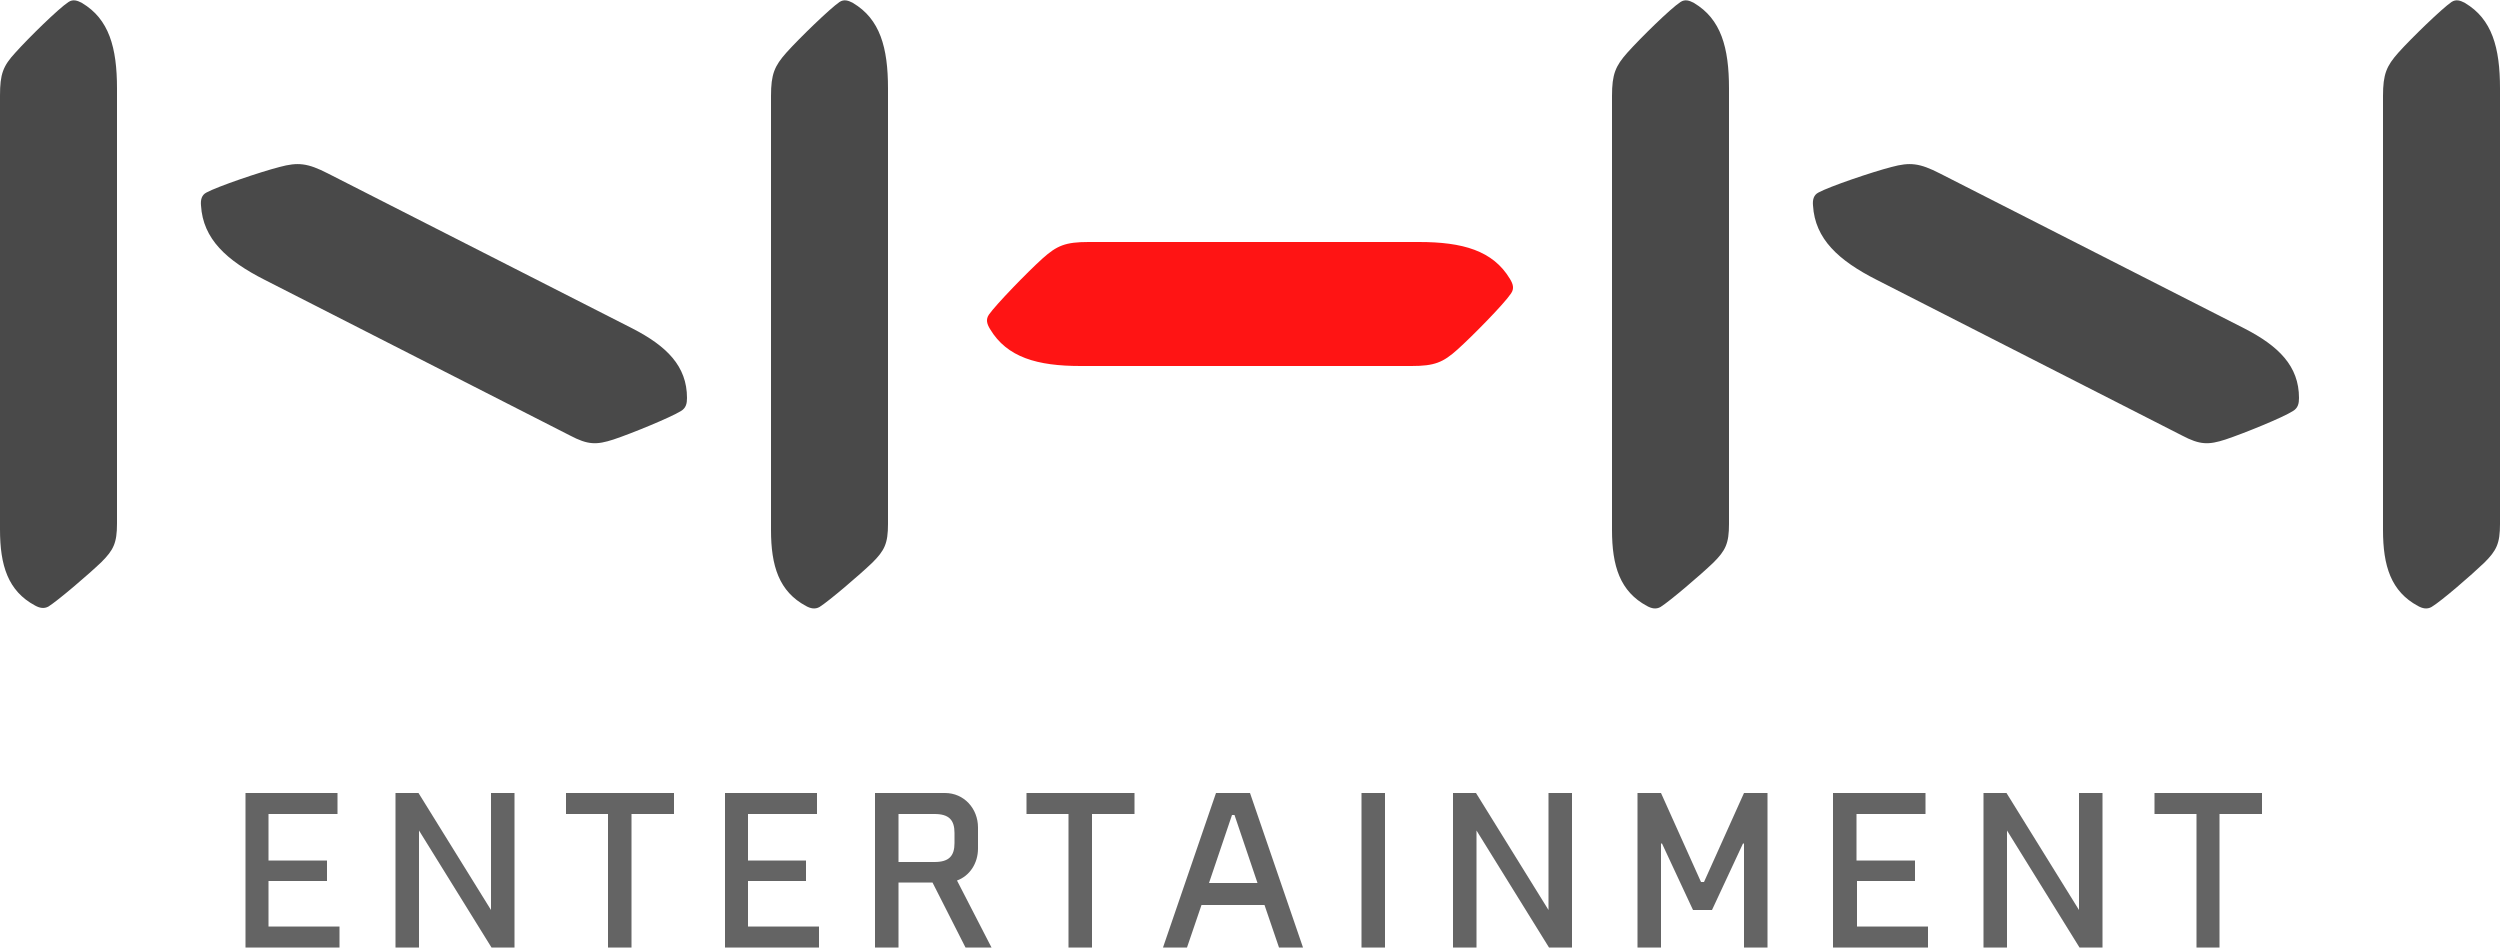 <?xml version="1.0" encoding="utf-8"?>
<!-- Generator: Adobe Illustrator 22.1.0, SVG Export Plug-In . SVG Version: 6.00 Build 0)  -->
<svg version="1.1" id="레이어_1" xmlns="http://www.w3.org/2000/svg" xmlns:xlink="http://www.w3.org/1999/xlink" x="0px"
	 y="0px" viewBox="0 0 500 189.5" style="enable-background:new 0 0 500 189.5;" xml:space="preserve">
<style type="text/css">
	.st0{fill:#494949;}
	.st1{fill:#FF1414;}
	.st2{fill:#646464;}
</style>
<g>
	<g>
		<g>
			<g>
				<path class="st0" d="M23.4,17.7c0-8.2-1.6-13.9-7-17.1c-0.9-0.5-1.8-0.8-2.7-0.2c-2,1.3-8,7.2-10.6,10.1C0.6,13.2,0,14.8,0,19.1
					v86.8c0,7.2,1.6,12.3,7,15.2c0.9,0.5,1.8,0.7,2.7,0.2c1.9-1.2,8-6.4,10.6-8.9c2.4-2.4,3.1-3.8,3.1-7.7V17.7z"/>
				<path class="st0" d="M177.6,17.7c0-8.2-1.6-13.9-7-17.1c-0.9-0.5-1.8-0.8-2.7-0.2c-1.9,1.3-8,7.2-10.6,10.1
					c-2.4,2.7-3.1,4.3-3.1,8.7v86.8c0,7.2,1.6,12.3,7,15.2c0.9,0.5,1.8,0.7,2.7,0.2c1.9-1.2,8-6.4,10.6-8.9c2.4-2.4,3.1-3.8,3.1-7.7
					V17.7z"/>
				<path class="st0" d="M126.5,65.7c6.8,3.5,10.9,7.5,10.9,13.9c0,1.1-0.2,2-1.2,2.6c-2.1,1.3-9.9,4.5-13.5,5.7
					c-3.4,1.1-5.1,1.1-8.7-0.8L53,56c-7.7-3.9-12.4-8.2-12.8-14.9c-0.1-1.1,0.1-2.1,1.1-2.6c2.2-1.2,10.7-4.1,14.6-5.1
					c3.7-1,5.6-0.8,9.7,1.3L126.5,65.7z"/>
				<path class="st0" d="M345.8,17.7c0-8.2-1.6-13.9-7-17.1c-0.9-0.5-1.8-0.8-2.7-0.2c-2,1.3-8,7.2-10.6,10.1
					c-2.4,2.7-3.1,4.3-3.1,8.7v86.8c0,7.2,1.6,12.3,7,15.2c0.9,0.5,1.8,0.7,2.7,0.2c1.9-1.2,8-6.4,10.6-8.9c2.4-2.4,3.1-3.8,3.1-7.7
					V17.7z"/>
				<path class="st0" d="M500,17.7c0-8.2-1.6-13.9-7-17.1c-0.9-0.5-1.8-0.8-2.7-0.2c-1.9,1.3-8,7.2-10.6,10.1
					c-2.4,2.7-3.1,4.3-3.1,8.7v86.8c0,7.2,1.6,12.3,7,15.2c0.9,0.5,1.8,0.7,2.7,0.2c2-1.2,8-6.4,10.6-8.9c2.4-2.4,3.1-3.8,3.1-7.7
					V17.7z"/>
				<path class="st0" d="M448.9,65.7c6.8,3.5,10.9,7.5,10.9,13.9c0,1.1-0.2,2-1.2,2.6c-2,1.3-9.9,4.5-13.5,5.7
					c-3.4,1.1-5.1,1.1-8.7-0.8l-61-31.1c-7.7-3.9-12.4-8.2-12.8-14.9c-0.1-1.1,0.1-2.1,1.1-2.6c2.2-1.2,10.7-4.1,14.6-5.1
					c3.7-1,5.6-0.8,9.7,1.3L448.9,65.7z"/>
				<path class="st1" d="M217.7,48.4c-4.6,0-6.3,0.7-9.2,3.3c-3,2.7-9.3,9.2-10.7,11.2c-0.7,1-0.4,1.9,0.2,2.9
					c3.4,5.7,9.5,7.4,18.1,7.4h66.2c4.6,0,6.3-0.7,9.2-3.3c3-2.7,9.3-9.1,10.7-11.2c0.7-1,0.4-1.9-0.2-2.9
					c-3.4-5.7-9.5-7.4-18.2-7.4H217.7z"/>
			</g>
		</g>
	</g>
	<g>
		<g>
			<g>
				<path class="st2" d="M49.1,189.5v-30.9h18.4v4.2H53.7v9.3h11.7v4.1H53.7v9.1h14.2v4.2H49.1z"/>
				<path class="st2" d="M98.3,189.5l-14.5-23.4v23.4h-4.7v-30.9h4.6l14.5,23.4v-23.4h4.7v30.9H98.3z"/>
				<path class="st2" d="M126.3,162.8v26.7h-4.7v-26.7h-8.4v-4.2h21.6v4.2H126.3z"/>
				<path class="st2" d="M145,189.5v-30.9h18.4v4.2h-13.8v9.3h11.6v4.1h-11.6v9.1h14.2v4.2H145z"/>
				<path class="st2" d="M193.1,189.5l-6.6-13h-6.8v13h-4.7v-30.9H189c3.8,0,6.6,3.1,6.6,6.9v4.2c0,3-1.7,5.5-4.2,6.4l6.9,13.4
					H193.1z M190.9,166.6c0-2.6-1.1-3.8-4-3.8h-7.2v9.6h7.2c2.9,0,4-1.2,4-3.8V166.6z"/>
				<path class="st2" d="M218.4,162.8v26.7h-4.7v-26.7h-8.4v-4.2h21.6v4.2H218.4z"/>
				<path class="st2" d="M252.9,181h-12.6l-2.9,8.5h-4.8l10.6-30.9h6.8l10.6,30.9h-4.8L252.9,181z M241.8,176.6h9.7l-4.6-13.6h-0.5
					L241.8,176.6z"/>
				<path class="st2" d="M272.3,189.5v-30.9h4.7v30.9H272.3z"/>
				<path class="st2" d="M309.8,189.5l-14.5-23.4v23.4h-4.7v-30.9h4.6l14.5,23.4v-23.4h4.7v30.9H309.8z"/>
				<path class="st2" d="M340.8,176.4l8-17.8h4.7v30.9h-4.7v-20.8h-0.2l-6.2,13.3h-3.8l-6.2-13.3h-0.2v20.8h-4.7v-30.9h4.7l8,17.8
					H340.8z"/>
				<path class="st2" d="M366.6,189.5v-30.9h18.5v4.2h-13.8v9.3H383v4.1h-11.6v9.1h14.2v4.2H366.6z"/>
				<path class="st2" d="M415.9,189.5l-14.5-23.4v23.4h-4.7v-30.9h4.6l14.5,23.4v-23.4h4.7v30.9H415.9z"/>
				<path class="st2" d="M443.9,162.8v26.7h-4.6v-26.7h-8.4v-4.2h21.5v4.2H443.9z"/>
			</g>
		</g>
	</g>
</g>
</svg>
